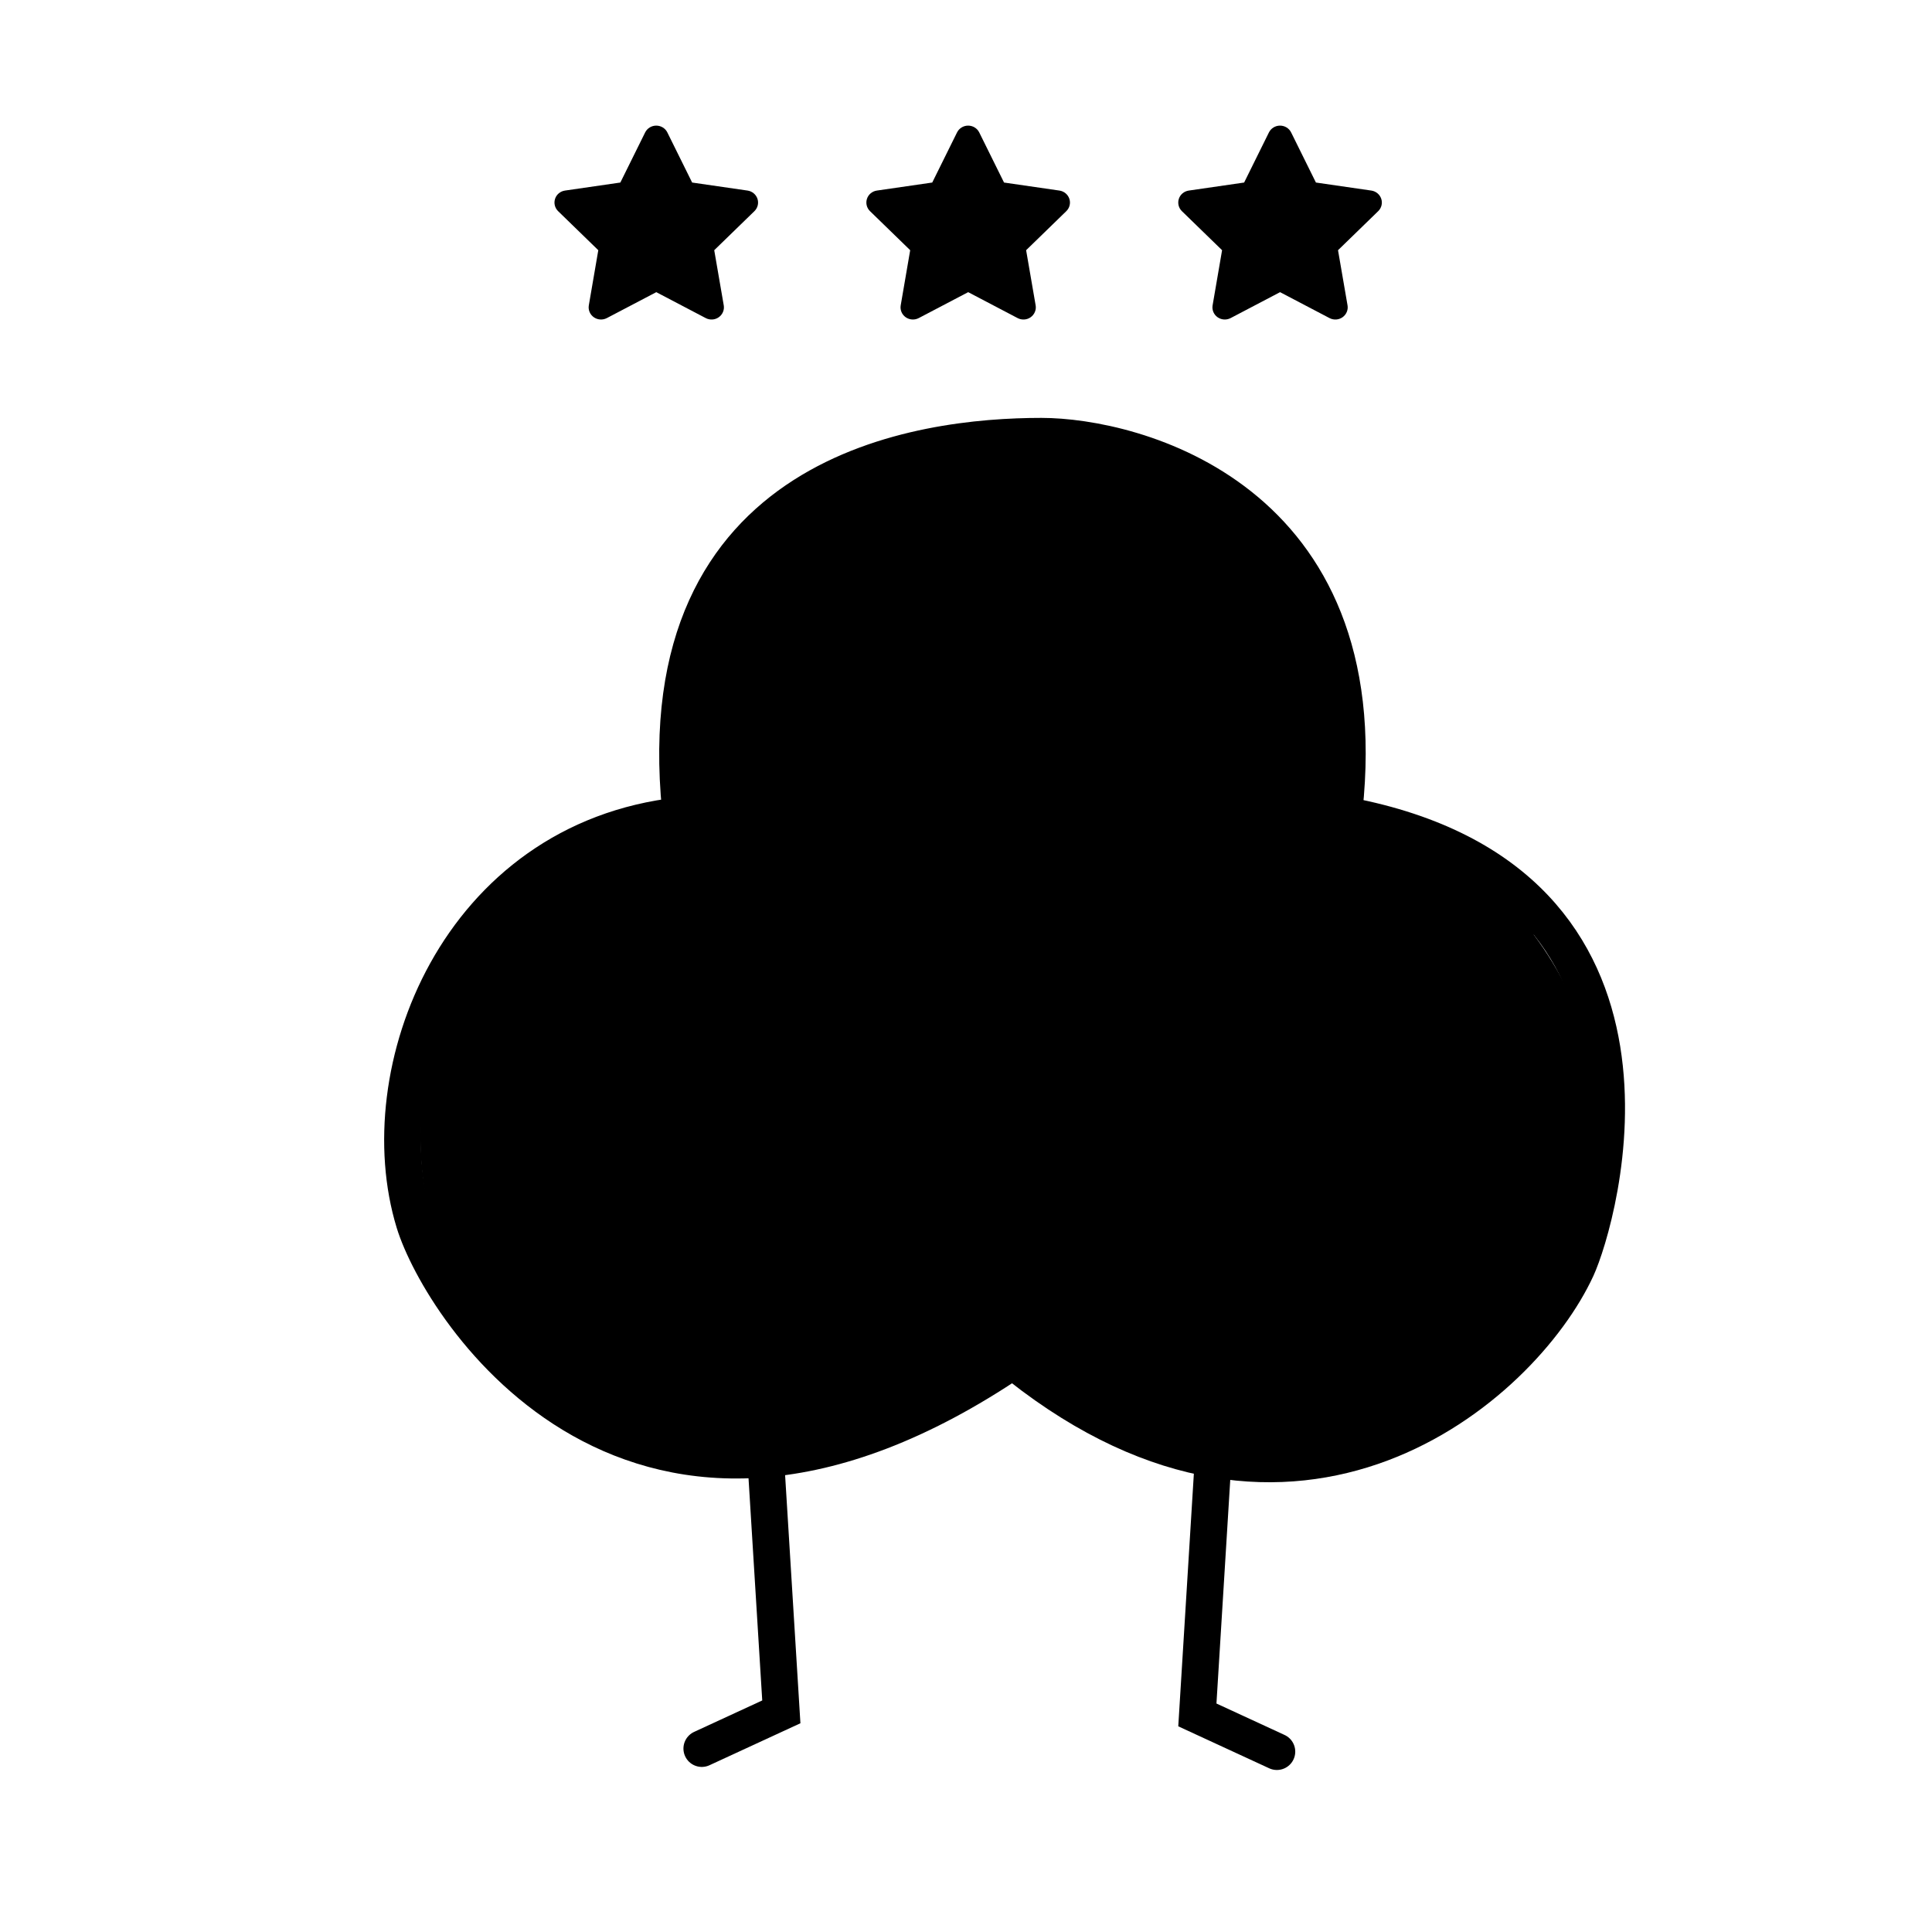 <svg width="446" height="446" viewBox="0 0 446 446" fill="none" xmlns="http://www.w3.org/2000/svg">
<path d="M176.838 337.981L180.369 395.181L162.008 403.655" stroke="#A855F7" style="stroke:#A855F7;stroke:color(display-p3 0.659 0.333 0.969);stroke-opacity:1;" stroke-width="8.474" stroke-linecap="round"/>
<path d="M279.939 338.687L276.409 395.887L294.769 404.361" stroke="#A855F7" style="stroke:#A855F7;stroke:color(display-p3 0.659 0.333 0.969);stroke-opacity:1;" stroke-width="8.474" stroke-linecap="round"/>
<path d="M252.399 262.42C252.399 305.321 217.621 340.099 174.72 340.099C131.819 340.099 97.04 305.321 97.04 262.42C97.04 219.519 131.819 184.741 174.72 184.741C217.621 184.741 252.399 219.519 252.399 262.42Z" fill="#F6EDFF" style="fill:#F6EDFF;fill:color(display-p3 0.966 0.929 1);fill-opacity:1;"/>
<path d="M369.624 262.42C369.624 305.321 334.846 340.099 291.945 340.099C249.044 340.099 214.265 305.321 214.265 262.42C214.265 219.519 249.044 184.741 291.945 184.741C334.846 184.741 369.624 219.519 369.624 262.42Z" fill="#F6EDFF" style="fill:#F6EDFF;fill:color(display-p3 0.966 0.929 1);fill-opacity:1;"/>
<path d="M311.718 177.679C311.718 220.58 276.939 255.358 234.038 255.358C191.137 255.358 156.359 220.58 156.359 177.679C156.359 134.778 191.137 100 234.038 100C276.939 100 311.718 134.778 311.718 177.679Z" fill="#F6EDFF" style="fill:#F6EDFF;fill:color(display-p3 0.966 0.929 1);fill-opacity:1;"/>
<path d="M157.066 186.86C149.297 108.475 212.853 100.707 240.394 100.707C261.579 100.707 318.073 114.83 310.306 186.86" stroke="#A855F7" style="stroke:#A855F7;stroke:color(display-p3 0.659 0.333 0.969);stroke-opacity:1;" stroke-width="8.474" stroke-linecap="round"/>
<path d="M311.011 188.272C392.222 203.682 369.014 281.867 363.975 292.786C351.263 320.327 299.004 365.522 235.447 315.383" stroke="#A855F7" style="stroke:#A855F7;stroke:color(display-p3 0.659 0.333 0.969);stroke-opacity:1;" stroke-width="8.474" stroke-linecap="round"/>
<path d="M234.038 313.971C146.473 373.289 101.679 301.966 95.627 282.193C85.035 247.59 105.514 193.921 157.064 188.272" stroke="#A855F7" style="stroke:#A855F7;stroke:color(display-p3 0.659 0.333 0.969);stroke-opacity:1;" stroke-width="8.474" stroke-linecap="round"/>
<circle cx="187.422" cy="186.422" r="21.891" stroke="#A855F7" style="stroke:#A855F7;stroke:color(display-p3 0.659 0.333 0.969);stroke-opacity:1;" stroke-width="7.062"/>
<circle cx="280.422" cy="186.422" r="21.891" stroke="#A855F7" style="stroke:#A855F7;stroke:color(display-p3 0.659 0.333 0.969);stroke-opacity:1;" stroke-width="7.062"/>
<path d="M209.5 186.422C227.154 165.943 246.907 171.592 257.5 186.422" stroke="#A855F7" style="stroke:#A855F7;stroke:color(display-p3 0.659 0.333 0.969);stroke-opacity:1;" stroke-width="8.474" stroke-linecap="round"/>
<path d="M222 207.412C231.18 198.232 241.773 206 242.479 207.412" stroke="#A855F7" style="stroke:#A855F7;stroke:color(display-p3 0.659 0.333 0.969);stroke-opacity:1;" stroke-width="4.237" stroke-linecap="round"/>
<path d="M272.172 148.391C282.213 140.161 291.988 148.935 292.551 150.41" stroke="#A855F7" style="stroke:#A855F7;stroke:color(display-p3 0.659 0.333 0.969);stroke-opacity:1;" stroke-width="4.237" stroke-linecap="round"/>
<path d="M173.857 154.065C180.91 143.166 192.895 148.542 193.882 149.775" stroke="#A855F7" style="stroke:#A855F7;stroke:color(display-p3 0.659 0.333 0.969);stroke-opacity:1;" stroke-width="4.237" stroke-linecap="round"/>
<circle cx="187.94" cy="180.474" r="8.474" fill="#A855F7" style="fill:#A855F7;fill:color(display-p3 0.659 0.333 0.969);fill-opacity:1;"/>
<circle cx="280.601" cy="179.474" r="8.474" fill="#A855F7" style="fill:#A855F7;fill:color(display-p3 0.659 0.333 0.969);fill-opacity:1;"/>
<path d="M202.966 112.237C205.791 136.953 232.097 132.682 239.687 125.654C258.754 108 237.569 95.995 228.389 103.056C207.158 119.388 242.512 140.484 258.048 127.772" stroke="#A855F7" style="stroke:#A855F7;stroke:color(display-p3 0.659 0.333 0.969);stroke-opacity:1;" stroke-width="8.474" stroke-linecap="round"/>
<path d="M274 244C329 257.5 348.5 229 350.917 209.817" stroke="#A855F7" style="stroke:#A855F7;stroke:color(display-p3 0.659 0.333 0.969);stroke-opacity:1;" stroke-width="8.474" stroke-linecap="round"/>
<ellipse cx="273.5" cy="243.5" rx="6.5" ry="7.5" fill="#A855F7" style="fill:#A855F7;fill:color(display-p3 0.659 0.333 0.969);fill-opacity:1;"/>
<path d="M196 244C141 257.5 121.5 229 119.083 209.817" stroke="#A855F7" style="stroke:#A855F7;stroke:color(display-p3 0.659 0.333 0.969);stroke-opacity:1;" stroke-width="8.474" stroke-linecap="round"/>
<ellipse cx="6.5" cy="7.5" rx="6.5" ry="7.5" transform="matrix(-1 0 0 1 203 236)" fill="#A855F7" style="fill:#A855F7;fill:color(display-p3 0.659 0.333 0.969);fill-opacity:1;"/>
<path d="M154.057 30.573C153.585 29.612 152.588 29 151.494 29C150.399 29 149.411 29.612 148.93 30.573L143.207 42.139L130.426 43.992C129.358 44.149 128.468 44.883 128.139 45.889C127.809 46.894 128.076 48.004 128.842 48.747L138.116 57.76L135.927 70.496C135.749 71.545 136.194 72.612 137.075 73.232C137.956 73.853 139.122 73.932 140.083 73.433L151.503 67.445L162.922 73.433C163.883 73.932 165.049 73.862 165.93 73.232C166.811 72.603 167.257 71.545 167.078 70.496L164.88 57.76L174.154 48.747C174.92 48.004 175.196 46.894 174.858 45.889C174.519 44.883 173.638 44.149 172.57 43.992L159.78 42.139L154.057 30.573Z" fill="#F2AF5C" style="fill:#F2AF5C;fill:color(display-p3 0.949 0.686 0.361);fill-opacity:1;"/>
<path d="M226.057 30.573C225.585 29.612 224.588 29 223.494 29C222.399 29 221.411 29.612 220.93 30.573L215.207 42.139L202.426 43.992C201.358 44.149 200.468 44.883 200.139 45.889C199.809 46.894 200.076 48.004 200.842 48.747L210.116 57.76L207.927 70.496C207.749 71.545 208.194 72.612 209.075 73.232C209.956 73.853 211.122 73.932 212.083 73.433L223.503 67.445L234.922 73.433C235.883 73.932 237.049 73.862 237.93 73.232C238.811 72.603 239.257 71.545 239.078 70.496L236.88 57.76L246.154 48.747C246.92 48.004 247.196 46.894 246.858 45.889C246.519 44.883 245.638 44.149 244.57 43.992L231.78 42.139L226.057 30.573Z" fill="#F2AF5C" style="fill:#F2AF5C;fill:color(display-p3 0.949 0.686 0.361);fill-opacity:1;"/>
<path d="M298.057 30.573C297.585 29.612 296.588 29 295.494 29C294.399 29 293.411 29.612 292.93 30.573L287.207 42.139L274.426 43.992C273.358 44.149 272.468 44.883 272.139 45.889C271.809 46.894 272.076 48.004 272.842 48.747L282.116 57.76L279.927 70.496C279.749 71.545 280.194 72.612 281.075 73.232C281.956 73.853 283.122 73.932 284.083 73.433L295.503 67.445L306.922 73.433C307.883 73.932 309.049 73.862 309.93 73.232C310.811 72.603 311.257 71.545 311.078 70.496L308.88 57.76L318.154 48.747C318.92 48.004 319.196 46.894 318.858 45.889C318.519 44.883 317.638 44.149 316.57 43.992L303.78 42.139L298.057 30.573Z" fill="#666666" style="fill:#666666;fill:color(display-p3 0.4 0.4 0.4);fill-opacity:1;"/>
</svg>
